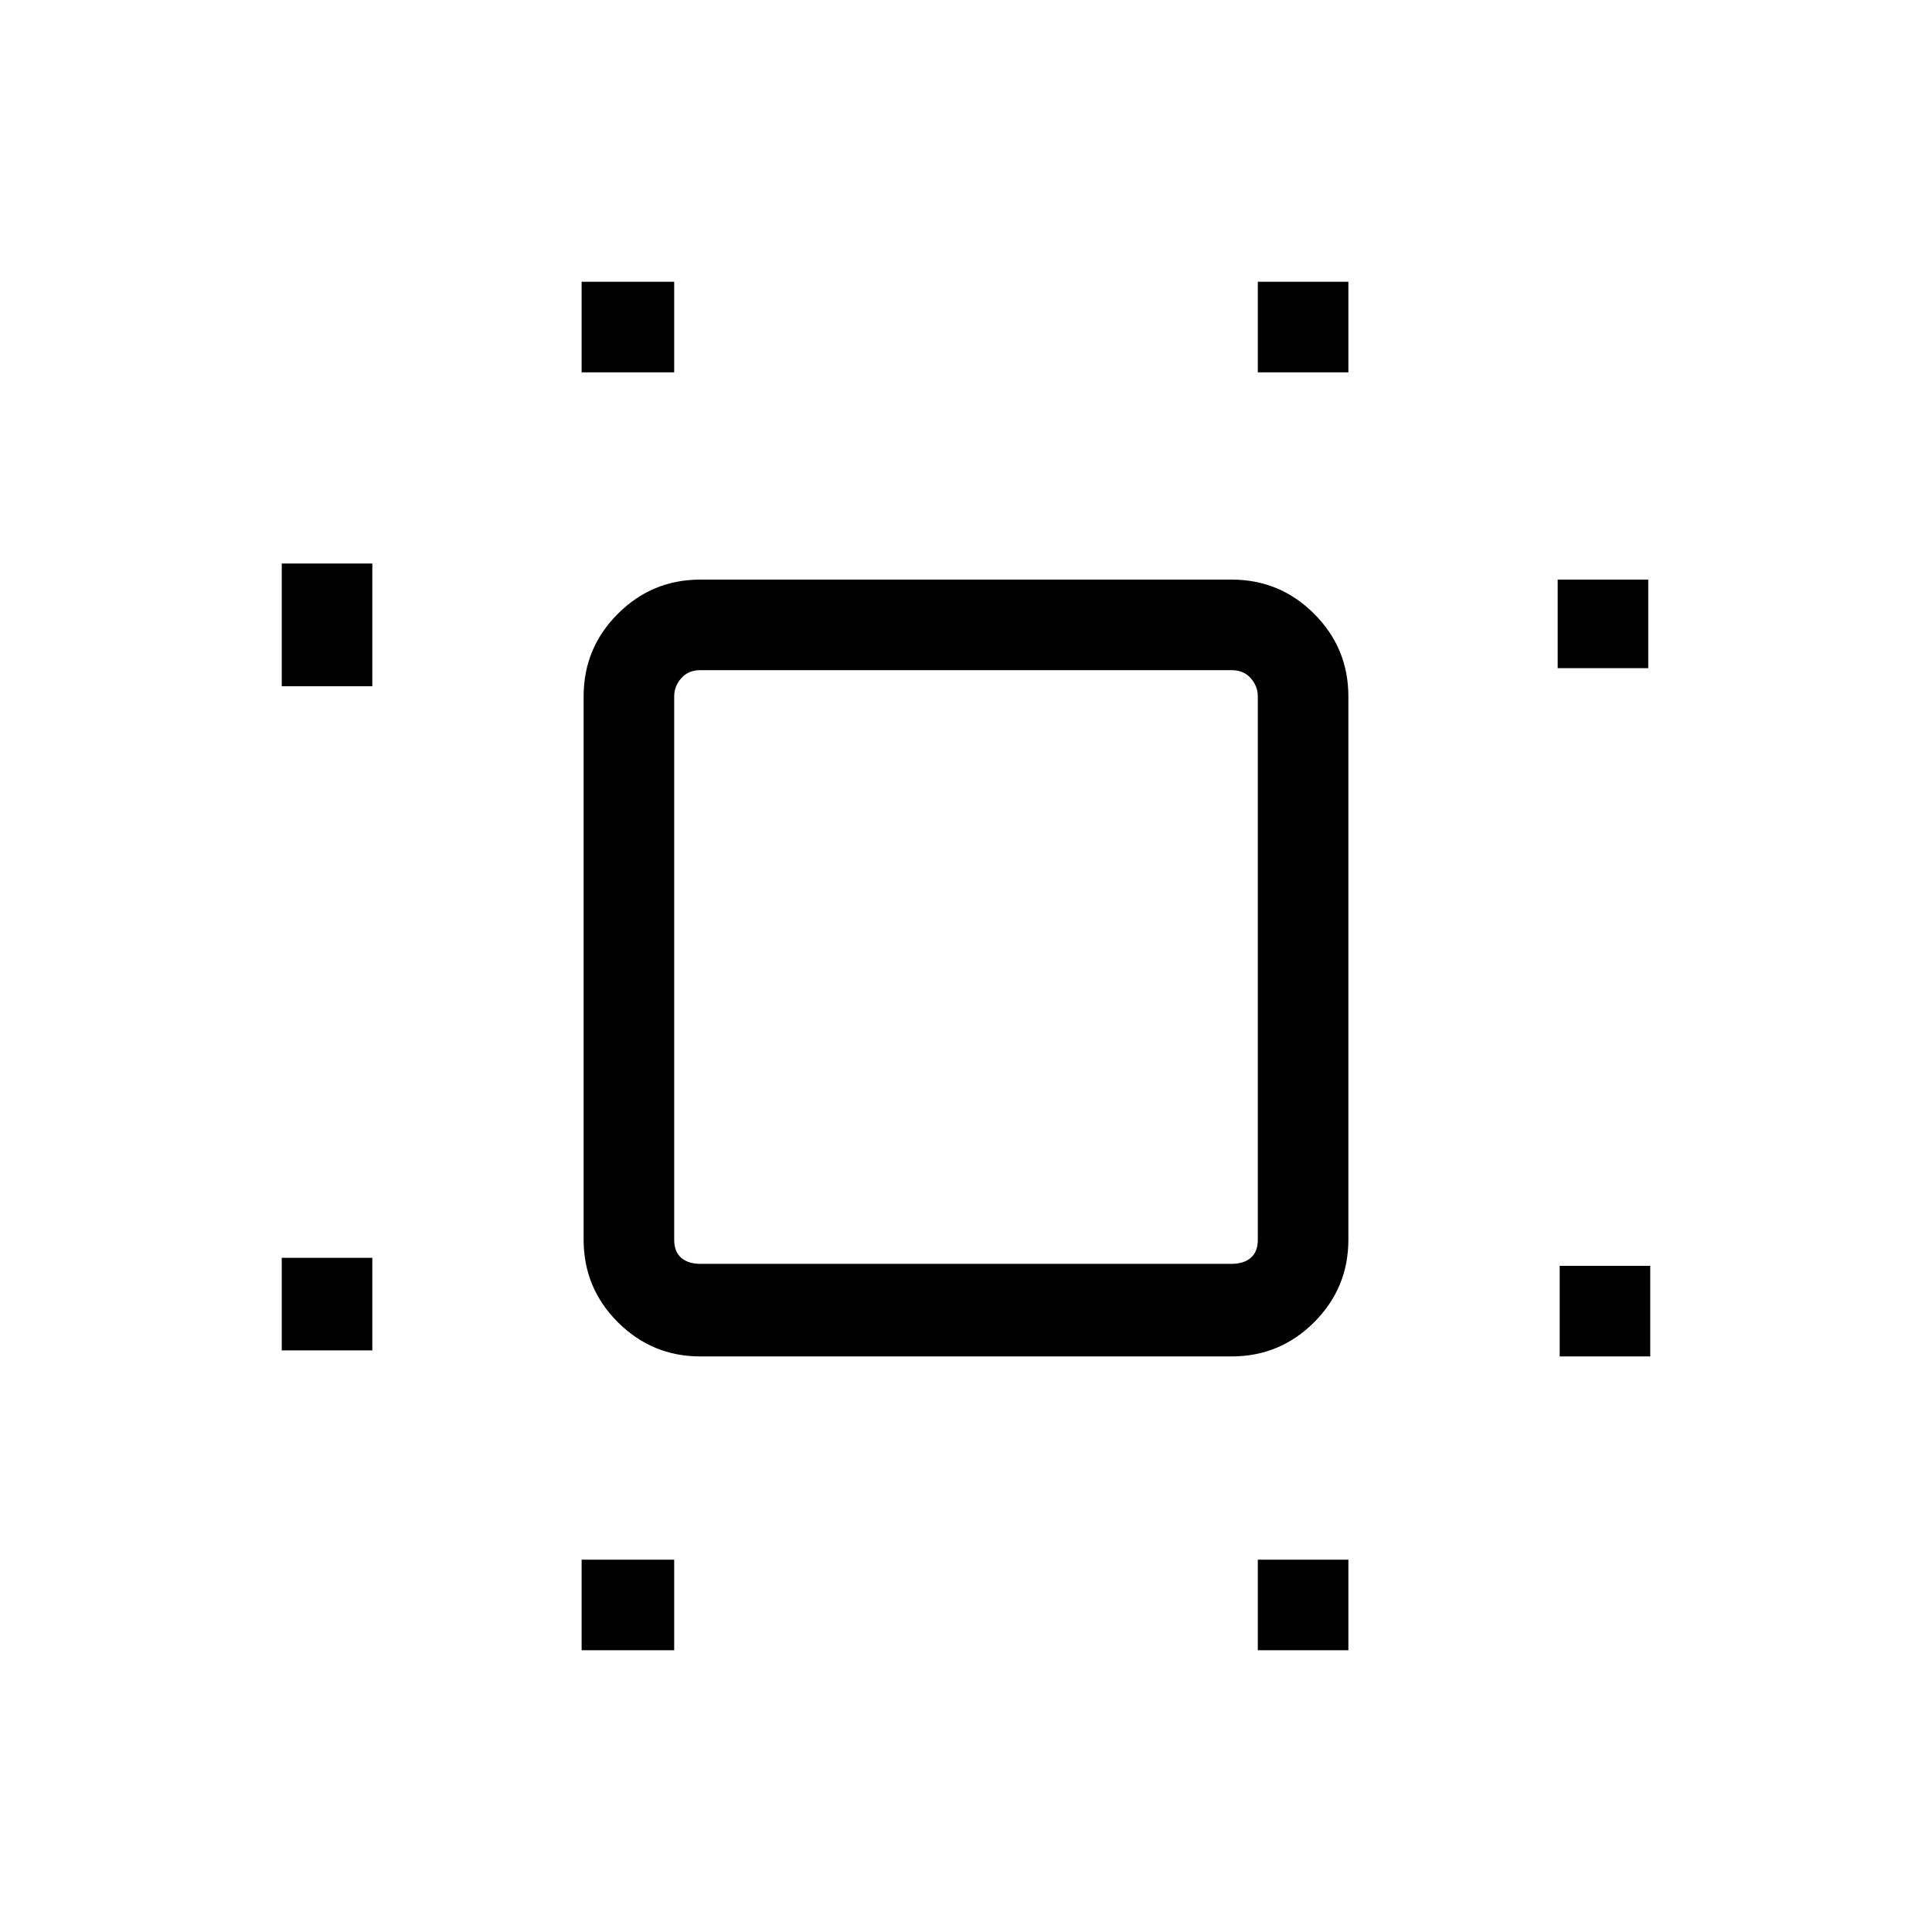 <svg xmlns="http://www.w3.org/2000/svg" width="48" height="48" viewBox="0 0 48 48"><path d="M7 33.55v-2.3h2.25v2.3Zm0-16.5V14h2.25v3.05ZM14.45 41v-2.25h2.3V41Zm0-31.75V7h2.3v2.25ZM31.25 41v-2.25h2.25V41Zm0-31.75V7h2.25v2.25Zm7.5 24.45v-2.25H41v2.25Zm-.05-17.1v-2.2h2.25v2.2ZM17.4 33.7q-1.2 0-2.05-.85-.85-.85-.85-2.05V17.3q0-1.2.85-2.05.85-.85 2.05-.85h13.2q1.2 0 2.05.85.85.85.85 2.05v13.5q0 1.2-.85 2.05-.85.85-2.05.85Zm0-2.3h13.2q.3 0 .475-.15t.175-.45V17.3q0-.25-.175-.45t-.475-.2H17.4q-.3 0-.475.2t-.175.45v13.5q0 .3.175.45.175.15.475.15ZM24 24Z"/></svg>